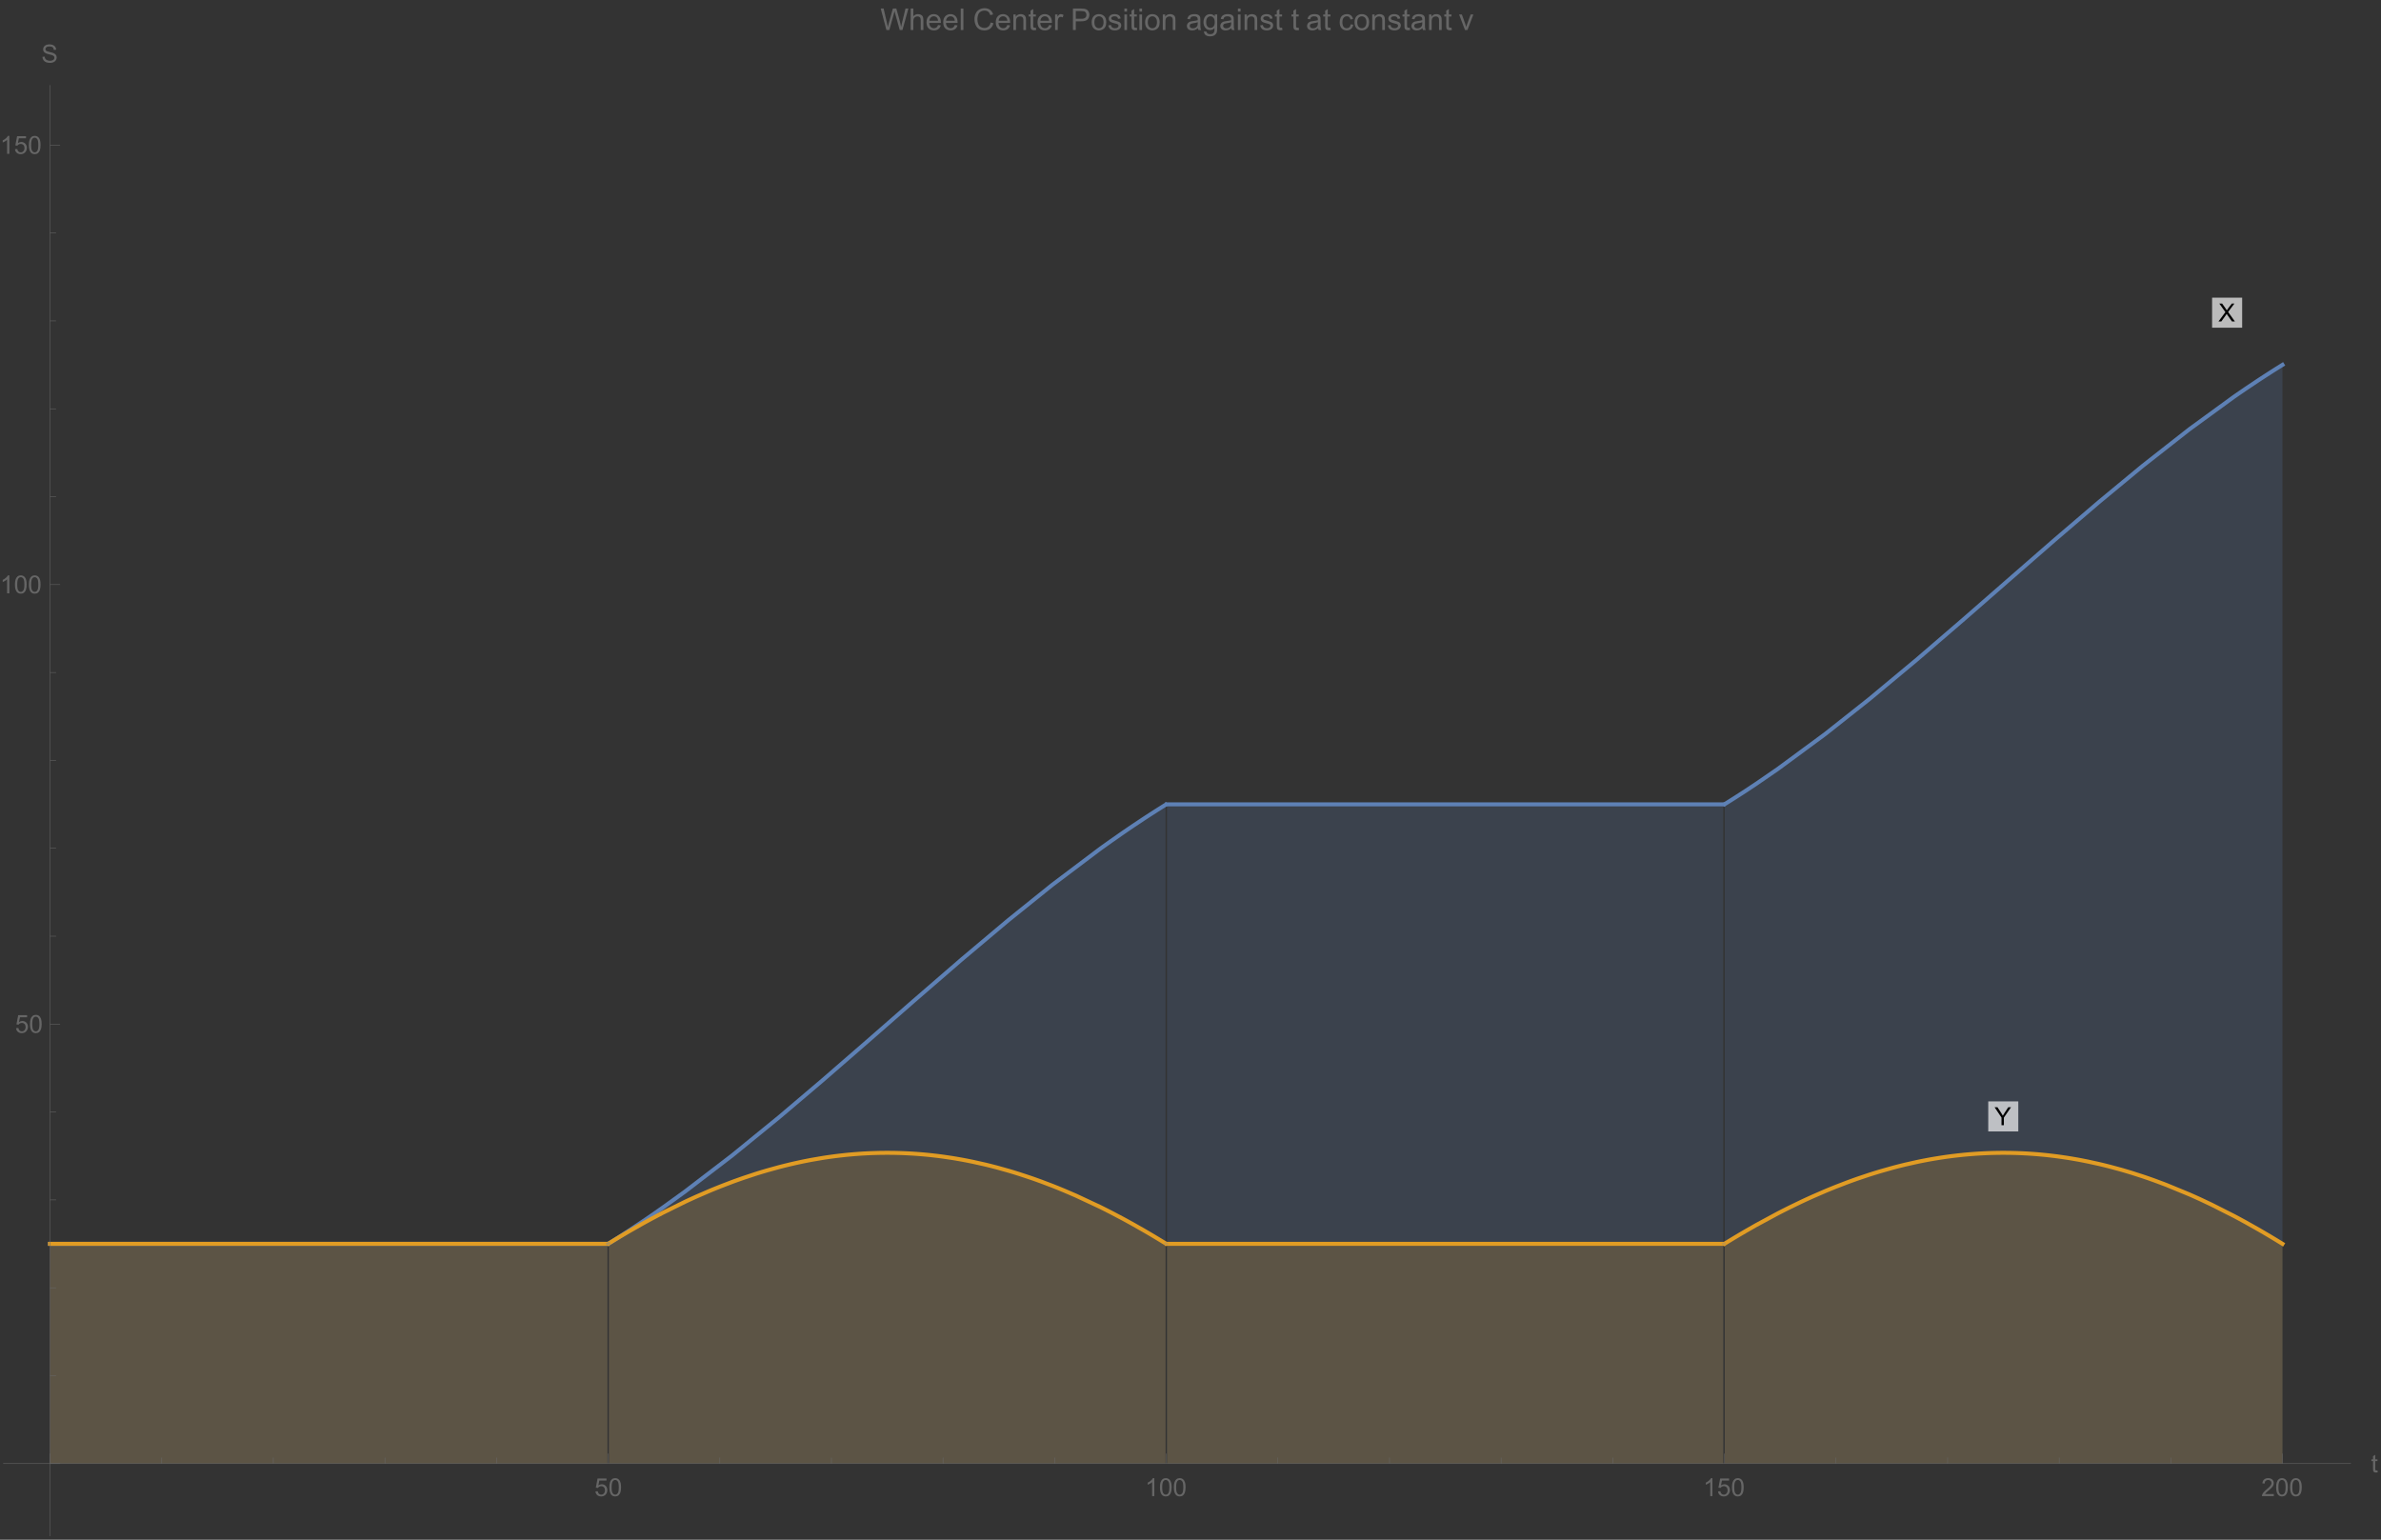 <?xml version="1.0" encoding="UTF-8"?>
<svg xmlns="http://www.w3.org/2000/svg" xmlns:xlink="http://www.w3.org/1999/xlink" width="951pt" height="615pt" viewBox="0 0 951 615" version="1.1">
<rect x="0" y="0" width="951" height="615" fill="#333333" stroke="none"/>
<defs>
<g>
<symbol overflow="visible" id="glyph0-0">
<path style="stroke:none;" d="M 1.25 0 L 1.25 -6.25 L 6.25 -6.25 L 6.25 0 Z M 1.406 -0.156 L 6.094 -0.156 L 6.094 -6.094 L 1.406 -6.094 Z M 1.406 -0.156 "/>
</symbol>
<symbol overflow="visible" id="glyph0-1">
<path style="stroke:none;" d="M 0.043 0 L 2.812 -3.73 L 0.371 -7.156 L 1.5 -7.156 L 2.797 -5.32 C 3.062 -4.938 3.258 -4.645 3.375 -4.445 C 3.531 -4.703 3.719 -4.973 3.941 -5.258 L 5.383 -7.156 L 6.41 -7.156 L 3.898 -3.785 L 6.605 0 L 5.434 0 L 3.633 -2.555 C 3.531 -2.699 3.426 -2.855 3.32 -3.031 C 3.16 -2.766 3.047 -2.59 2.977 -2.496 L 1.18 0 Z M 0.043 0 "/>
</symbol>
<symbol overflow="visible" id="glyph0-2">
<path style="stroke:none;" d="M 2.789 0 L 2.789 -3.031 L 0.031 -7.156 L 1.18 -7.156 L 2.594 -5 C 2.852 -4.594 3.094 -4.191 3.32 -3.789 C 3.531 -4.16 3.793 -4.582 4.102 -5.055 L 5.488 -7.156 L 6.594 -7.156 L 3.734 -3.031 L 3.734 0 Z M 2.789 0 "/>
</symbol>
<symbol overflow="visible" id="glyph0-3">
<path style="stroke:none;" d="M 0.414 -1.875 L 1.336 -1.953 C 1.406 -1.5 1.562 -1.164 1.812 -0.941 C 2.059 -0.711 2.359 -0.598 2.715 -0.602 C 3.137 -0.598 3.496 -0.758 3.789 -1.078 C 4.078 -1.398 4.223 -1.82 4.227 -2.348 C 4.223 -2.848 4.082 -3.242 3.805 -3.535 C 3.52 -3.82 3.152 -3.965 2.699 -3.969 C 2.414 -3.965 2.16 -3.902 1.934 -3.777 C 1.707 -3.648 1.527 -3.48 1.398 -3.277 L 0.57 -3.383 L 1.266 -7.062 L 4.824 -7.062 L 4.824 -6.219 L 1.969 -6.219 L 1.582 -4.297 C 2.012 -4.594 2.461 -4.746 2.934 -4.746 C 3.555 -4.746 4.082 -4.527 4.516 -4.094 C 4.941 -3.66 5.156 -3.105 5.16 -2.426 C 5.156 -1.777 4.969 -1.215 4.594 -0.746 C 4.133 -0.168 3.504 0.117 2.715 0.121 C 2.059 0.117 1.527 -0.062 1.121 -0.426 C 0.707 -0.789 0.473 -1.273 0.414 -1.875 Z M 0.414 -1.875 "/>
</symbol>
<symbol overflow="visible" id="glyph0-4">
<path style="stroke:none;" d="M 0.414 -3.531 C 0.41 -4.375 0.496 -5.055 0.676 -5.574 C 0.848 -6.086 1.109 -6.484 1.453 -6.766 C 1.797 -7.043 2.227 -7.184 2.75 -7.188 C 3.129 -7.184 3.465 -7.105 3.758 -6.953 C 4.047 -6.797 4.289 -6.574 4.477 -6.285 C 4.664 -5.992 4.812 -5.637 4.922 -5.223 C 5.027 -4.801 5.078 -4.238 5.082 -3.531 C 5.078 -2.688 4.992 -2.008 4.824 -1.496 C 4.648 -0.977 4.391 -0.578 4.051 -0.301 C 3.703 -0.02 3.27 0.117 2.75 0.121 C 2.055 0.117 1.516 -0.129 1.125 -0.621 C 0.648 -1.215 0.41 -2.184 0.414 -3.531 Z M 1.32 -3.531 C 1.316 -2.352 1.453 -1.57 1.73 -1.184 C 2.004 -0.793 2.344 -0.598 2.75 -0.602 C 3.148 -0.598 3.488 -0.793 3.766 -1.188 C 4.039 -1.574 4.176 -2.355 4.18 -3.531 C 4.176 -4.707 4.039 -5.488 3.766 -5.879 C 3.488 -6.262 3.145 -6.457 2.738 -6.461 C 2.332 -6.457 2.012 -6.285 1.773 -5.945 C 1.469 -5.508 1.316 -4.703 1.32 -3.531 Z M 1.32 -3.531 "/>
</symbol>
<symbol overflow="visible" id="glyph0-5">
<path style="stroke:none;" d="M 3.727 0 L 2.848 0 L 2.848 -5.602 C 2.637 -5.398 2.359 -5.195 2.016 -4.992 C 1.672 -4.789 1.363 -4.637 1.09 -4.539 L 1.09 -5.391 C 1.582 -5.621 2.012 -5.898 2.379 -6.23 C 2.746 -6.555 3.004 -6.875 3.16 -7.188 L 3.727 -7.188 Z M 3.727 0 "/>
</symbol>
<symbol overflow="visible" id="glyph0-6">
<path style="stroke:none;" d="M 5.035 -0.844 L 5.035 0 L 0.305 0 C 0.297 -0.211 0.328 -0.414 0.406 -0.609 C 0.523 -0.93 0.719 -1.246 0.984 -1.562 C 1.25 -1.871 1.633 -2.234 2.133 -2.648 C 2.91 -3.281 3.434 -3.785 3.711 -4.16 C 3.98 -4.535 4.117 -4.887 4.121 -5.219 C 4.117 -5.566 3.992 -5.859 3.746 -6.102 C 3.496 -6.336 3.172 -6.457 2.773 -6.461 C 2.348 -6.457 2.012 -6.328 1.758 -6.078 C 1.5 -5.82 1.371 -5.469 1.371 -5.023 L 0.469 -5.117 C 0.531 -5.789 0.762 -6.305 1.168 -6.656 C 1.566 -7.008 2.109 -7.184 2.793 -7.188 C 3.477 -7.184 4.02 -6.992 4.422 -6.617 C 4.82 -6.234 5.02 -5.762 5.023 -5.199 C 5.02 -4.91 4.961 -4.629 4.848 -4.355 C 4.727 -4.074 4.535 -3.785 4.266 -3.48 C 3.992 -3.176 3.539 -2.754 2.91 -2.223 C 2.379 -1.777 2.039 -1.477 1.895 -1.32 C 1.742 -1.16 1.621 -1.004 1.523 -0.844 Z M 5.035 -0.844 "/>
</symbol>
<symbol overflow="visible" id="glyph0-7">
<path style="stroke:none;" d="M 2.578 -0.785 L 2.703 -0.008 C 2.453 0.047 2.234 0.07 2.039 0.07 C 1.719 0.07 1.469 0.02 1.297 -0.082 C 1.117 -0.184 0.996 -0.316 0.926 -0.48 C 0.855 -0.645 0.82 -0.988 0.82 -1.52 L 0.82 -4.5 L 0.176 -4.5 L 0.176 -5.188 L 0.82 -5.188 L 0.82 -6.469 L 1.695 -6.996 L 1.695 -5.188 L 2.578 -5.188 L 2.578 -4.5 L 1.695 -4.5 L 1.695 -1.469 C 1.691 -1.215 1.707 -1.055 1.742 -0.984 C 1.77 -0.914 1.82 -0.855 1.891 -0.812 C 1.957 -0.77 2.059 -0.75 2.191 -0.75 C 2.289 -0.75 2.418 -0.762 2.578 -0.785 Z M 2.578 -0.785 "/>
</symbol>
<symbol overflow="visible" id="glyph0-8">
<path style="stroke:none;" d="M 0.449 -2.301 L 1.344 -2.379 C 1.383 -2.02 1.48 -1.723 1.637 -1.496 C 1.789 -1.262 2.031 -1.078 2.359 -0.938 C 2.684 -0.797 3.051 -0.727 3.457 -0.727 C 3.816 -0.727 4.133 -0.777 4.414 -0.887 C 4.688 -0.992 4.895 -1.141 5.031 -1.328 C 5.164 -1.512 5.23 -1.719 5.234 -1.945 C 5.23 -2.168 5.168 -2.363 5.039 -2.531 C 4.906 -2.695 4.691 -2.836 4.395 -2.953 C 4.199 -3.027 3.773 -3.141 3.117 -3.301 C 2.461 -3.457 2 -3.609 1.738 -3.75 C 1.395 -3.93 1.141 -4.148 0.973 -4.414 C 0.805 -4.676 0.719 -4.977 0.723 -5.309 C 0.719 -5.668 0.82 -6.004 1.027 -6.32 C 1.23 -6.633 1.531 -6.871 1.926 -7.035 C 2.32 -7.195 2.758 -7.277 3.242 -7.281 C 3.77 -7.277 4.238 -7.191 4.645 -7.023 C 5.047 -6.848 5.359 -6.598 5.578 -6.27 C 5.797 -5.938 5.914 -5.559 5.934 -5.141 L 5.023 -5.074 C 4.973 -5.523 4.809 -5.863 4.527 -6.098 C 4.242 -6.328 3.828 -6.445 3.281 -6.445 C 2.707 -6.445 2.289 -6.34 2.027 -6.129 C 1.766 -5.918 1.633 -5.664 1.637 -5.371 C 1.633 -5.109 1.727 -4.898 1.914 -4.734 C 2.094 -4.57 2.57 -4.398 3.34 -4.227 C 4.109 -4.047 4.637 -3.895 4.926 -3.77 C 5.34 -3.574 5.648 -3.332 5.848 -3.039 C 6.047 -2.742 6.145 -2.402 6.148 -2.023 C 6.145 -1.637 6.035 -1.277 5.82 -0.941 C 5.598 -0.602 5.285 -0.34 4.879 -0.156 C 4.469 0.027 4.008 0.117 3.5 0.121 C 2.852 0.117 2.309 0.027 1.871 -0.16 C 1.43 -0.348 1.086 -0.633 0.84 -1.012 C 0.59 -1.391 0.461 -1.82 0.449 -2.301 Z M 0.449 -2.301 "/>
</symbol>
<symbol overflow="visible" id="glyph1-0">
<path style="stroke:none;" d="M 1.5 0 L 1.5 -7.5 L 7.5 -7.5 L 7.5 0 Z M 1.688 -0.188 L 7.312 -0.188 L 7.312 -7.312 L 1.688 -7.312 Z M 1.688 -0.188 "/>
</symbol>
<symbol overflow="visible" id="glyph1-1">
<path style="stroke:none;" d="M 2.426 0 L 0.148 -8.59 L 1.312 -8.59 L 2.617 -2.961 C 2.754 -2.367 2.875 -1.781 2.984 -1.203 C 3.199 -2.117 3.328 -2.648 3.367 -2.789 L 5.004 -8.59 L 6.375 -8.59 L 7.605 -4.242 C 7.914 -3.164 8.137 -2.148 8.273 -1.203 C 8.383 -1.742 8.523 -2.367 8.703 -3.07 L 10.047 -8.59 L 11.191 -8.59 L 8.836 0 L 7.742 0 L 5.93 -6.547 C 5.777 -7.09 5.688 -7.426 5.66 -7.555 C 5.566 -7.156 5.48 -6.82 5.406 -6.547 L 3.586 0 Z M 2.426 0 "/>
</symbol>
<symbol overflow="visible" id="glyph1-2">
<path style="stroke:none;" d="M 0.789 0 L 0.789 -8.59 L 1.844 -8.59 L 1.844 -5.508 C 2.336 -6.078 2.957 -6.363 3.711 -6.363 C 4.164 -6.363 4.566 -6.27 4.91 -6.09 C 5.25 -5.906 5.492 -5.656 5.641 -5.34 C 5.785 -5.016 5.859 -4.551 5.859 -3.945 L 5.859 0 L 4.805 0 L 4.805 -3.945 C 4.805 -4.469 4.688 -4.852 4.461 -5.094 C 4.227 -5.328 3.906 -5.449 3.492 -5.453 C 3.18 -5.449 2.883 -5.367 2.609 -5.211 C 2.328 -5.047 2.133 -4.828 2.02 -4.551 C 1.898 -4.273 1.84 -3.891 1.844 -3.406 L 1.844 0 Z M 0.789 0 "/>
</symbol>
<symbol overflow="visible" id="glyph1-3">
<path style="stroke:none;" d="M 5.051 -2.004 L 6.141 -1.867 C 5.969 -1.23 5.648 -0.738 5.184 -0.387 C 4.719 -0.035 4.125 0.141 3.406 0.141 C 2.492 0.141 1.77 -0.137 1.238 -0.699 C 0.699 -1.254 0.434 -2.043 0.438 -3.059 C 0.434 -4.105 0.703 -4.918 1.246 -5.496 C 1.781 -6.074 2.48 -6.363 3.344 -6.363 C 4.176 -6.363 4.855 -6.078 5.383 -5.512 C 5.91 -4.945 6.176 -4.148 6.176 -3.125 C 6.176 -3.059 6.172 -2.965 6.172 -2.844 L 1.531 -2.844 C 1.562 -2.156 1.758 -1.633 2.109 -1.27 C 2.457 -0.906 2.891 -0.727 3.41 -0.727 C 3.797 -0.727 4.125 -0.828 4.402 -1.031 C 4.672 -1.234 4.891 -1.559 5.051 -2.004 Z M 1.586 -3.711 L 5.062 -3.711 C 5.016 -4.227 4.883 -4.621 4.664 -4.887 C 4.328 -5.293 3.891 -5.496 3.359 -5.496 C 2.871 -5.496 2.465 -5.332 2.137 -5.008 C 1.805 -4.684 1.621 -4.25 1.586 -3.711 Z M 1.586 -3.711 "/>
</symbol>
<symbol overflow="visible" id="glyph1-4">
<path style="stroke:none;" d="M 0.766 0 L 0.766 -8.59 L 1.82 -8.59 L 1.82 0 Z M 0.766 0 "/>
</symbol>
<symbol overflow="visible" id="glyph1-5">
<path style="stroke:none;" d="M 7.055 -3.012 L 8.191 -2.727 C 7.953 -1.789 7.523 -1.078 6.906 -0.586 C 6.285 -0.098 5.527 0.145 4.633 0.148 C 3.707 0.145 2.953 -0.039 2.375 -0.418 C 1.793 -0.793 1.352 -1.34 1.051 -2.055 C 0.746 -2.77 0.598 -3.539 0.598 -4.359 C 0.598 -5.254 0.766 -6.031 1.109 -6.699 C 1.449 -7.363 1.938 -7.871 2.57 -8.215 C 3.199 -8.559 3.895 -8.73 4.652 -8.734 C 5.512 -8.73 6.234 -8.512 6.82 -8.078 C 7.406 -7.637 7.812 -7.023 8.047 -6.234 L 6.926 -5.969 C 6.723 -6.59 6.434 -7.047 6.059 -7.336 C 5.68 -7.621 5.203 -7.762 4.629 -7.766 C 3.969 -7.762 3.414 -7.605 2.973 -7.289 C 2.527 -6.969 2.219 -6.543 2.039 -6.012 C 1.859 -5.48 1.77 -4.93 1.77 -4.367 C 1.77 -3.633 1.875 -2.996 2.086 -2.449 C 2.297 -1.902 2.629 -1.496 3.082 -1.23 C 3.531 -0.961 4.016 -0.824 4.539 -0.828 C 5.176 -0.824 5.715 -1.008 6.156 -1.379 C 6.598 -1.742 6.898 -2.289 7.055 -3.012 Z M 7.055 -3.012 "/>
</symbol>
<symbol overflow="visible" id="glyph1-6">
<path style="stroke:none;" d="M 0.789 0 L 0.789 -6.223 L 1.742 -6.223 L 1.742 -5.336 C 2.195 -6.02 2.855 -6.363 3.719 -6.363 C 4.09 -6.363 4.434 -6.293 4.754 -6.16 C 5.066 -6.023 5.305 -5.848 5.461 -5.633 C 5.617 -5.41 5.727 -5.152 5.789 -4.852 C 5.828 -4.656 5.848 -4.312 5.848 -3.828 L 5.848 0 L 4.793 0 L 4.793 -3.785 C 4.793 -4.215 4.75 -4.535 4.668 -4.75 C 4.586 -4.961 4.441 -5.129 4.234 -5.258 C 4.023 -5.383 3.777 -5.449 3.5 -5.449 C 3.047 -5.449 2.66 -5.305 2.332 -5.02 C 2.004 -4.734 1.84 -4.195 1.844 -3.398 L 1.844 0 Z M 0.789 0 "/>
</symbol>
<symbol overflow="visible" id="glyph1-7">
<path style="stroke:none;" d="M 3.094 -0.945 L 3.246 -0.012 C 2.949 0.051 2.684 0.082 2.449 0.082 C 2.066 0.082 1.77 0.023 1.559 -0.098 C 1.348 -0.219 1.199 -0.379 1.113 -0.578 C 1.027 -0.773 0.984 -1.188 0.984 -1.82 L 0.984 -5.402 L 0.211 -5.402 L 0.211 -6.223 L 0.984 -6.223 L 0.984 -7.766 L 2.031 -8.398 L 2.031 -6.223 L 3.094 -6.223 L 3.094 -5.402 L 2.031 -5.402 L 2.031 -1.766 C 2.027 -1.461 2.047 -1.27 2.086 -1.184 C 2.125 -1.098 2.184 -1.027 2.27 -0.977 C 2.352 -0.926 2.473 -0.902 2.633 -0.902 C 2.742 -0.902 2.898 -0.914 3.094 -0.945 Z M 3.094 -0.945 "/>
</symbol>
<symbol overflow="visible" id="glyph1-8">
<path style="stroke:none;" d="M 0.781 0 L 0.781 -6.223 L 1.727 -6.223 L 1.727 -5.281 C 1.969 -5.719 2.191 -6.012 2.398 -6.152 C 2.602 -6.293 2.828 -6.363 3.078 -6.363 C 3.43 -6.363 3.793 -6.25 4.16 -6.023 L 3.797 -5.047 C 3.539 -5.195 3.281 -5.273 3.023 -5.273 C 2.793 -5.273 2.586 -5.203 2.402 -5.066 C 2.215 -4.926 2.082 -4.734 2.008 -4.488 C 1.891 -4.113 1.832 -3.703 1.836 -3.258 L 1.836 0 Z M 0.781 0 "/>
</symbol>
<symbol overflow="visible" id="glyph1-9">
<path style="stroke:none;" d="M 0.926 0 L 0.926 -8.59 L 4.164 -8.59 C 4.734 -8.59 5.172 -8.562 5.473 -8.508 C 5.895 -8.438 6.246 -8.301 6.531 -8.105 C 6.816 -7.906 7.047 -7.633 7.223 -7.277 C 7.395 -6.918 7.48 -6.527 7.484 -6.105 C 7.48 -5.371 7.25 -4.75 6.785 -4.25 C 6.316 -3.742 5.477 -3.492 4.266 -3.492 L 2.062 -3.492 L 2.062 0 Z M 2.062 -4.508 L 4.281 -4.508 C 5.012 -4.504 5.535 -4.641 5.848 -4.918 C 6.156 -5.188 6.309 -5.574 6.312 -6.07 C 6.309 -6.43 6.219 -6.734 6.039 -6.992 C 5.855 -7.242 5.617 -7.414 5.32 -7.5 C 5.125 -7.551 4.77 -7.574 4.258 -7.578 L 2.062 -7.578 Z M 2.062 -4.508 "/>
</symbol>
<symbol overflow="visible" id="glyph1-10">
<path style="stroke:none;" d="M 0.398 -3.109 C 0.398 -4.262 0.719 -5.117 1.359 -5.672 C 1.895 -6.133 2.547 -6.363 3.316 -6.363 C 4.172 -6.363 4.871 -6.082 5.414 -5.52 C 5.953 -4.957 6.223 -4.184 6.227 -3.199 C 6.223 -2.398 6.102 -1.766 5.867 -1.309 C 5.625 -0.848 5.277 -0.492 4.82 -0.238 C 4.359 0.016 3.859 0.141 3.316 0.141 C 2.441 0.141 1.734 -0.137 1.203 -0.695 C 0.664 -1.254 0.398 -2.059 0.398 -3.109 Z M 1.484 -3.109 C 1.48 -2.309 1.656 -1.711 2.004 -1.32 C 2.348 -0.922 2.785 -0.727 3.316 -0.727 C 3.84 -0.727 4.273 -0.926 4.621 -1.324 C 4.969 -1.723 5.145 -2.328 5.145 -3.148 C 5.145 -3.914 4.969 -4.496 4.617 -4.895 C 4.266 -5.289 3.832 -5.488 3.316 -5.492 C 2.785 -5.488 2.348 -5.293 2.004 -4.898 C 1.656 -4.5 1.48 -3.902 1.484 -3.109 Z M 1.484 -3.109 "/>
</symbol>
<symbol overflow="visible" id="glyph1-11">
<path style="stroke:none;" d="M 0.367 -1.859 L 1.414 -2.023 C 1.469 -1.602 1.633 -1.281 1.902 -1.059 C 2.168 -0.836 2.543 -0.727 3.023 -0.727 C 3.508 -0.727 3.867 -0.824 4.102 -1.023 C 4.336 -1.219 4.453 -1.449 4.453 -1.719 C 4.453 -1.953 4.348 -2.141 4.141 -2.281 C 3.996 -2.371 3.637 -2.492 3.062 -2.637 C 2.289 -2.832 1.754 -3 1.457 -3.145 C 1.156 -3.285 0.93 -3.48 0.777 -3.734 C 0.621 -3.984 0.543 -4.266 0.547 -4.57 C 0.543 -4.844 0.605 -5.098 0.734 -5.34 C 0.859 -5.574 1.035 -5.773 1.254 -5.93 C 1.418 -6.047 1.641 -6.148 1.926 -6.234 C 2.207 -6.32 2.512 -6.363 2.836 -6.363 C 3.324 -6.363 3.75 -6.293 4.121 -6.152 C 4.488 -6.012 4.762 -5.82 4.938 -5.578 C 5.113 -5.336 5.234 -5.016 5.305 -4.617 L 4.273 -4.477 C 4.223 -4.797 4.086 -5.047 3.863 -5.227 C 3.637 -5.406 3.32 -5.496 2.914 -5.496 C 2.426 -5.496 2.082 -5.414 1.875 -5.254 C 1.664 -5.094 1.559 -4.906 1.562 -4.695 C 1.559 -4.555 1.602 -4.434 1.695 -4.324 C 1.773 -4.211 1.91 -4.117 2.098 -4.043 C 2.203 -4.004 2.512 -3.914 3.031 -3.773 C 3.773 -3.574 4.293 -3.41 4.59 -3.285 C 4.879 -3.156 5.113 -2.973 5.285 -2.73 C 5.453 -2.488 5.535 -2.188 5.539 -1.828 C 5.535 -1.477 5.434 -1.145 5.23 -0.832 C 5.023 -0.52 4.727 -0.277 4.34 -0.113 C 3.953 0.059 3.516 0.141 3.031 0.141 C 2.219 0.141 1.602 -0.027 1.18 -0.363 C 0.754 -0.699 0.484 -1.195 0.367 -1.859 Z M 0.367 -1.859 "/>
</symbol>
<symbol overflow="visible" id="glyph1-12">
<path style="stroke:none;" d="M 0.797 -7.375 L 0.797 -8.59 L 1.852 -8.59 L 1.852 -7.375 Z M 0.797 0 L 0.797 -6.223 L 1.852 -6.223 L 1.852 0 Z M 0.797 0 "/>
</symbol>
<symbol overflow="visible" id="glyph1-13">
<path style="stroke:none;" d="M 4.852 -0.766 C 4.461 -0.434 4.082 -0.199 3.723 -0.062 C 3.355 0.074 2.969 0.141 2.562 0.141 C 1.875 0.141 1.352 -0.023 0.984 -0.359 C 0.617 -0.688 0.434 -1.117 0.434 -1.641 C 0.434 -1.945 0.5 -2.223 0.641 -2.473 C 0.777 -2.723 0.961 -2.926 1.188 -3.082 C 1.41 -3.234 1.664 -3.348 1.945 -3.43 C 2.152 -3.477 2.465 -3.531 2.883 -3.586 C 3.734 -3.688 4.359 -3.809 4.766 -3.949 C 4.766 -4.09 4.77 -4.18 4.77 -4.227 C 4.77 -4.648 4.668 -4.953 4.469 -5.133 C 4.199 -5.371 3.801 -5.488 3.27 -5.492 C 2.77 -5.488 2.402 -5.402 2.168 -5.23 C 1.934 -5.055 1.758 -4.746 1.648 -4.305 L 0.617 -4.445 C 0.707 -4.887 0.863 -5.242 1.078 -5.516 C 1.289 -5.781 1.598 -5.992 2.008 -6.141 C 2.41 -6.289 2.883 -6.363 3.422 -6.363 C 3.953 -6.363 4.383 -6.301 4.715 -6.176 C 5.047 -6.051 5.293 -5.891 5.449 -5.703 C 5.605 -5.512 5.715 -5.273 5.777 -4.984 C 5.809 -4.805 5.824 -4.48 5.828 -4.016 L 5.828 -2.609 C 5.824 -1.625 5.848 -1.004 5.895 -0.746 C 5.941 -0.484 6.031 -0.238 6.164 0 L 5.062 0 C 4.953 -0.219 4.883 -0.473 4.852 -0.766 Z M 4.766 -3.125 C 4.375 -2.965 3.801 -2.832 3.039 -2.727 C 2.605 -2.66 2.301 -2.59 2.121 -2.516 C 1.941 -2.434 1.801 -2.32 1.703 -2.172 C 1.605 -2.02 1.559 -1.852 1.559 -1.672 C 1.559 -1.387 1.664 -1.152 1.875 -0.969 C 2.086 -0.777 2.398 -0.684 2.812 -0.688 C 3.219 -0.684 3.578 -0.773 3.895 -0.953 C 4.211 -1.129 4.445 -1.371 4.594 -1.68 C 4.707 -1.918 4.762 -2.27 4.766 -2.734 Z M 4.766 -3.125 "/>
</symbol>
<symbol overflow="visible" id="glyph1-14">
<path style="stroke:none;" d="M 0.598 0.516 L 1.625 0.668 C 1.664 0.98 1.785 1.211 1.98 1.359 C 2.242 1.555 2.598 1.652 3.055 1.652 C 3.539 1.652 3.918 1.555 4.184 1.359 C 4.449 1.164 4.629 0.891 4.723 0.539 C 4.777 0.324 4.801 -0.125 4.797 -0.812 C 4.336 -0.27 3.762 0 3.078 0 C 2.219 0 1.559 -0.309 1.09 -0.926 C 0.621 -1.543 0.387 -2.281 0.387 -3.148 C 0.387 -3.738 0.492 -4.285 0.707 -4.789 C 0.922 -5.289 1.234 -5.68 1.645 -5.953 C 2.051 -6.227 2.531 -6.363 3.082 -6.363 C 3.816 -6.363 4.422 -6.066 4.898 -5.473 L 4.898 -6.223 L 5.871 -6.223 L 5.871 -0.844 C 5.871 0.125 5.77 0.809 5.574 1.215 C 5.375 1.613 5.062 1.934 4.637 2.172 C 4.207 2.402 3.684 2.52 3.059 2.523 C 2.316 2.52 1.715 2.352 1.258 2.023 C 0.801 1.688 0.582 1.188 0.598 0.516 Z M 1.469 -3.223 C 1.465 -2.406 1.629 -1.809 1.957 -1.438 C 2.281 -1.059 2.688 -0.871 3.176 -0.875 C 3.66 -0.871 4.066 -1.059 4.395 -1.434 C 4.723 -1.805 4.887 -2.391 4.887 -3.188 C 4.887 -3.945 4.715 -4.52 4.379 -4.91 C 4.039 -5.297 3.633 -5.488 3.156 -5.492 C 2.684 -5.488 2.285 -5.297 1.961 -4.918 C 1.629 -4.535 1.465 -3.973 1.469 -3.223 Z M 1.469 -3.223 "/>
</symbol>
<symbol overflow="visible" id="glyph1-15">
<path style="stroke:none;" d="M 4.852 -2.281 L 5.891 -2.145 C 5.773 -1.426 5.484 -0.863 5.02 -0.465 C 4.551 -0.059 3.977 0.141 3.297 0.141 C 2.445 0.141 1.762 -0.137 1.246 -0.695 C 0.727 -1.25 0.469 -2.047 0.469 -3.086 C 0.469 -3.754 0.578 -4.344 0.801 -4.852 C 1.023 -5.355 1.363 -5.73 1.816 -5.984 C 2.27 -6.234 2.766 -6.363 3.305 -6.363 C 3.98 -6.363 4.531 -6.191 4.965 -5.848 C 5.391 -5.504 5.668 -5.02 5.789 -4.395 L 4.766 -4.234 C 4.664 -4.652 4.492 -4.969 4.246 -5.18 C 3.996 -5.391 3.695 -5.496 3.344 -5.496 C 2.809 -5.496 2.379 -5.305 2.051 -4.922 C 1.719 -4.539 1.551 -3.938 1.555 -3.117 C 1.551 -2.281 1.711 -1.672 2.035 -1.293 C 2.352 -0.914 2.77 -0.727 3.289 -0.727 C 3.695 -0.727 4.043 -0.852 4.324 -1.105 C 4.602 -1.359 4.777 -1.75 4.852 -2.281 Z M 4.852 -2.281 "/>
</symbol>
<symbol overflow="visible" id="glyph1-16">
<path style="stroke:none;" d="M 2.52 0 L 0.152 -6.223 L 1.266 -6.223 L 2.602 -2.496 C 2.746 -2.09 2.879 -1.672 3 -1.242 C 3.094 -1.57 3.223 -1.965 3.391 -2.426 L 4.773 -6.223 L 5.859 -6.223 L 3.504 0 Z M 2.52 0 "/>
</symbol>
</g>
</defs>
<g id="surface4">
<path style=" stroke:none;fill-rule:nonzero;fill:rgb(36.841%,50.677%,70.979%);fill-opacity:0.2;" d="M 20 496.816 L 20 584.586 L 242.629 584.586 L 242.629 496.816 Z M 20 496.816 "/>
<path style=" stroke:none;fill-rule:nonzero;fill:rgb(36.841%,50.677%,70.979%);fill-opacity:0.2;" d="M 466.109 321.27 L 466.109 584.586 L 688.305 584.586 L 688.305 321.27 Z M 466.109 321.27 "/>
<path style=" stroke:none;fill-rule:nonzero;fill:rgb(36.841%,50.677%,70.979%);fill-opacity:0.2;" d="M 688.875 321.188 L 688.875 584.586 L 911.648 584.586 L 911.648 145.727 L 911.344 145.918 L 911.035 146.105 L 910.426 146.488 L 909.812 146.871 L 909.508 147.062 L 909.199 147.254 L 907.977 148.027 L 907.363 148.418 L 906.754 148.809 L 904.305 150.387 L 903.082 151.184 L 902.469 151.586 L 902.16 151.789 L 901.855 151.988 L 896.961 155.266 L 894.512 156.941 L 893.289 157.785 L 892.676 158.211 L 892.371 158.426 L 892.062 158.637 L 874.52 171.418 L 855.715 186.164 L 838.387 200.496 L 820.707 215.617 L 801.773 232.117 L 784.309 247.363 L 765.59 263.469 L 746.52 279.336 L 728.926 293.25 L 710.07 307.137 L 701.379 313.113 L 697.035 315.992 L 694.863 317.402 L 693.234 318.445 L 692.961 318.621 L 692.691 318.793 L 691.582 319.492 L 691.027 319.844 L 690.75 320.016 L 690.473 320.191 L 689.922 320.535 L 689.645 320.707 L 689.367 320.883 Z M 688.875 321.188 "/>
<path style=" stroke:none;fill-rule:nonzero;fill:rgb(36.841%,50.677%,70.979%);fill-opacity:0.2;" d="M 243.195 496.637 L 243.195 584.586 L 465.539 584.586 L 465.539 321.449 L 465.352 321.566 L 465.078 321.734 L 464.539 322.07 L 463.996 322.41 L 463.723 322.578 L 463.453 322.75 L 462.367 323.434 L 461.828 323.777 L 461.555 323.949 L 461.285 324.125 L 459.117 325.516 L 458.031 326.223 L 457.488 326.574 L 457.219 326.754 L 456.945 326.93 L 452.523 329.871 L 450.312 331.371 L 449.203 332.129 L 448.652 332.508 L 448.098 332.891 L 443.676 335.984 L 441.461 337.555 L 440.355 338.348 L 439.805 338.746 L 439.25 339.145 L 420.297 353.43 L 402.812 367.488 L 384.074 383.25 L 364.984 399.766 L 347.371 415.16 L 328.496 431.547 L 311.098 446.309 L 292.438 461.508 L 273.434 476.059 L 264.668 482.383 L 260.285 485.441 L 258.094 486.941 L 256.996 487.688 L 256.449 488.055 L 256.176 488.242 L 255.902 488.426 L 251.203 491.539 L 248.855 493.062 L 247.68 493.816 L 246.801 494.379 L 246.504 494.562 L 245.332 495.305 L 244.742 495.676 L 244.156 496.043 L 243.57 496.406 Z M 243.195 496.637 "/>
<path style=" stroke:none;fill-rule:nonzero;fill:rgb(88.071%,61.104%,14.204%);fill-opacity:0.2;" d="M 20 496.816 L 20 584.586 L 242.629 584.586 L 242.629 496.816 Z M 20 496.816 "/>
<path style=" stroke:none;fill-rule:nonzero;fill:rgb(88.071%,61.104%,14.204%);fill-opacity:0.2;" d="M 466.109 496.816 L 466.109 584.586 L 688.305 584.586 L 688.305 496.816 Z M 466.109 496.816 "/>
<path style=" stroke:none;fill-rule:nonzero;fill:rgb(88.071%,61.104%,14.204%);fill-opacity:0.2;" d="M 688.875 496.73 L 688.875 584.586 L 911.648 584.586 L 911.648 496.816 L 911.344 496.625 L 911.035 496.438 L 910.426 496.062 L 909.812 495.688 L 909.508 495.5 L 909.199 495.312 L 907.977 494.574 L 907.363 494.207 L 906.754 493.84 L 904.305 492.391 L 903.082 491.68 L 902.469 491.324 L 902.16 491.148 L 901.855 490.973 L 896.961 488.215 L 894.512 486.879 L 893.289 486.223 L 892.676 485.898 L 892.371 485.734 L 892.062 485.574 L 883.289 481.137 L 878.902 479.066 L 876.711 478.07 L 875.613 477.582 L 874.52 477.098 L 865.117 473.223 L 860.418 471.469 L 858.066 470.637 L 856.891 470.234 L 856.305 470.035 L 856.008 469.938 L 855.715 469.84 L 851.383 468.445 L 849.215 467.793 L 848.133 467.473 L 847.594 467.316 L 847.32 467.242 L 847.051 467.164 L 842.719 465.988 L 840.551 465.445 L 839.469 465.184 L 838.926 465.055 L 838.656 464.988 L 838.387 464.926 L 833.965 463.957 L 831.754 463.516 L 830.652 463.305 L 830.098 463.203 L 829.824 463.152 L 829.547 463.105 L 827.336 462.723 L 826.23 462.543 L 825.68 462.453 L 825.402 462.41 L 825.125 462.371 L 822.918 462.047 L 821.812 461.895 L 821.258 461.824 L 820.984 461.789 L 820.707 461.754 L 818.34 461.473 L 817.156 461.344 L 816.566 461.285 L 816.27 461.254 L 815.973 461.227 L 814.789 461.113 L 814.199 461.062 L 813.902 461.039 L 813.605 461.012 L 812.422 460.918 L 811.832 460.875 L 811.238 460.836 L 810.055 460.758 L 809.465 460.723 L 808.871 460.691 L 808.281 460.66 L 807.984 460.645 L 807.688 460.633 L 807.098 460.605 L 806.504 460.582 L 805.914 460.559 L 805.617 460.551 L 805.32 460.539 L 804.73 460.523 L 804.434 460.516 L 804.141 460.508 L 803.547 460.492 L 803.25 460.488 L 802.957 460.48 L 802.066 460.469 L 801.773 460.465 L 801.5 460.465 L 801.227 460.461 L 800.68 460.461 L 800.406 460.457 L 799.863 460.457 L 799.59 460.461 L 799.043 460.461 L 798.496 460.469 L 798.227 460.469 L 797.406 460.48 L 797.133 460.488 L 796.859 460.492 L 796.586 460.5 L 796.316 460.504 L 794.676 460.551 L 794.406 460.562 L 794.133 460.57 L 793.039 460.617 L 791.949 460.668 L 791.402 460.695 L 791.129 460.711 L 790.859 460.727 L 790.312 460.758 L 790.039 460.777 L 789.766 460.793 L 789.219 460.828 L 788.949 460.848 L 788.676 460.867 L 787.582 460.949 L 787.039 460.992 L 786.766 461.016 L 786.492 461.035 L 785.398 461.133 L 784.855 461.184 L 784.582 461.207 L 784.309 461.234 L 781.969 461.48 L 780.797 461.617 L 780.215 461.688 L 779.629 461.758 L 777.289 462.07 L 776.117 462.242 L 775.535 462.328 L 775.242 462.371 L 774.949 462.418 L 772.609 462.797 L 771.438 462.996 L 770.852 463.102 L 770.562 463.156 L 770.27 463.207 L 767.93 463.652 L 766.758 463.887 L 766.172 464.008 L 765.879 464.07 L 765.59 464.129 L 760.82 465.203 L 758.438 465.793 L 757.246 466.098 L 756.648 466.254 L 756.352 466.336 L 756.055 466.414 L 751.289 467.758 L 748.902 468.477 L 747.711 468.852 L 747.117 469.039 L 746.816 469.137 L 746.52 469.23 L 742.121 470.707 L 739.922 471.484 L 738.82 471.887 L 738.273 472.09 L 737.996 472.191 L 737.723 472.293 L 733.324 473.984 L 731.125 474.871 L 730.023 475.324 L 729.473 475.555 L 729.199 475.668 L 728.926 475.785 L 724.211 477.828 L 721.855 478.895 L 720.086 479.715 L 719.793 479.852 L 719.496 479.992 L 714.785 482.27 L 712.43 483.449 L 711.25 484.051 L 710.66 484.355 L 710.367 484.508 L 710.07 484.66 L 701.379 489.352 L 697.035 491.836 L 694.863 493.109 L 693.777 493.754 L 693.234 494.078 L 692.961 494.242 L 692.691 494.402 L 690.473 495.746 L 689.922 496.086 L 689.645 496.258 L 689.367 496.426 Z M 688.875 496.73 "/>
<path style=" stroke:none;fill-rule:nonzero;fill:rgb(88.071%,61.104%,14.204%);fill-opacity:0.2;" d="M 243.195 496.641 L 243.195 584.586 L 465.539 584.586 L 465.539 496.641 L 465.352 496.523 L 465.078 496.355 L 464.809 496.188 L 464.539 496.023 L 463.996 495.691 L 463.723 495.523 L 463.453 495.359 L 462.367 494.703 L 461.828 494.379 L 461.555 494.215 L 461.285 494.051 L 459.117 492.766 L 458.031 492.129 L 457.488 491.812 L 457.219 491.656 L 456.945 491.5 L 452.523 488.984 L 450.312 487.762 L 449.203 487.16 L 448.652 486.859 L 448.098 486.562 L 443.676 484.238 L 441.461 483.109 L 440.355 482.555 L 439.805 482.281 L 439.25 482.008 L 429.773 477.574 L 425.035 475.531 L 422.664 474.559 L 421.48 474.082 L 420.59 473.73 L 420.297 473.613 L 415.926 471.953 L 413.738 471.164 L 412.648 470.777 L 411.555 470.402 L 407.184 468.957 L 404.996 468.273 L 403.906 467.945 L 403.359 467.781 L 403.086 467.703 L 402.812 467.621 L 398.129 466.312 L 395.785 465.707 L 394.027 465.273 L 393.441 465.133 L 388.758 464.086 L 386.414 463.609 L 385.242 463.387 L 384.66 463.273 L 384.367 463.223 L 384.074 463.168 L 381.688 462.75 L 380.492 462.555 L 379.898 462.461 L 379.598 462.414 L 379.301 462.371 L 376.914 462.023 L 375.723 461.859 L 375.125 461.785 L 374.828 461.746 L 374.527 461.707 L 372.145 461.43 L 370.949 461.305 L 370.355 461.246 L 370.055 461.215 L 369.758 461.188 L 368.562 461.078 L 367.969 461.027 L 367.668 461.004 L 367.371 460.98 L 366.18 460.887 L 365.582 460.848 L 365.285 460.824 L 364.984 460.805 L 363.883 460.738 L 363.336 460.707 L 363.059 460.691 L 362.785 460.676 L 362.234 460.648 L 361.957 460.637 L 361.684 460.625 L 361.133 460.598 L 360.855 460.59 L 360.582 460.578 L 360.031 460.559 L 359.758 460.547 L 359.48 460.539 L 358.93 460.523 L 358.656 460.516 L 358.379 460.508 L 357.828 460.496 L 357.555 460.488 L 357.277 460.484 L 357.004 460.48 L 356.727 460.477 L 356.18 460.469 L 355.902 460.465 L 355.629 460.465 L 355.352 460.461 L 354.801 460.461 L 354.527 460.457 L 353.977 460.457 L 353.699 460.461 L 353.426 460.461 L 353.148 460.465 L 352.875 460.465 L 352.602 460.469 L 352.324 460.473 L 352.051 460.477 L 351.773 460.48 L 351.5 460.484 L 351.223 460.488 L 350.949 460.496 L 350.672 460.5 L 350.398 460.508 L 350.121 460.516 L 349.848 460.52 L 349.57 460.531 L 349.023 460.547 L 348.746 460.555 L 348.473 460.566 L 347.922 460.586 L 347.645 460.598 L 347.371 460.609 L 346.191 460.664 L 345.602 460.695 L 345.305 460.711 L 345.012 460.727 L 344.422 460.762 L 344.125 460.781 L 343.832 460.801 L 343.242 460.84 L 342.945 460.859 L 342.652 460.883 L 341.473 460.969 L 340.883 461.02 L 340.586 461.043 L 340.293 461.07 L 339.113 461.176 L 338.523 461.23 L 338.23 461.262 L 337.934 461.289 L 335.574 461.547 L 333.805 461.758 L 333.512 461.797 L 333.215 461.836 L 330.855 462.156 L 329.676 462.332 L 329.086 462.422 L 328.793 462.469 L 328.496 462.516 L 324.148 463.262 L 321.973 463.68 L 320.887 463.898 L 320.34 464.008 L 320.07 464.066 L 319.797 464.125 L 317.621 464.598 L 316.535 464.844 L 315.992 464.969 L 315.719 465.035 L 315.445 465.098 L 313.273 465.629 L 312.184 465.902 L 311.641 466.043 L 311.367 466.113 L 311.098 466.184 L 306.434 467.473 L 304.102 468.164 L 302.934 468.523 L 302.352 468.703 L 302.059 468.797 L 301.77 468.887 L 297.105 470.43 L 294.773 471.246 L 293.605 471.664 L 293.023 471.875 L 292.73 471.984 L 292.438 472.09 L 287.688 473.91 L 285.312 474.867 L 284.125 475.355 L 282.938 475.855 L 278.184 477.918 L 275.809 478.996 L 274.621 479.547 L 274.027 479.824 L 273.434 480.105 L 264.668 484.441 L 260.285 486.754 L 258.094 487.945 L 256.996 488.551 L 255.902 489.16 L 251.203 491.84 L 248.855 493.219 L 247.68 493.914 L 247.094 494.266 L 246.801 494.445 L 246.504 494.621 L 245.332 495.332 L 244.742 495.688 L 244.156 496.047 L 243.57 496.41 Z M 243.195 496.641 "/>
<path style="fill:none;stroke-width:1.6;stroke-linecap:square;stroke-linejoin:miter;stroke:rgb(36.841%,50.677%,70.979%);stroke-opacity:1;stroke-miterlimit:3.25;" d="M 86 501.816 L 308.629 501.816 " transform="matrix(1,0,0,1,-66,-5)"/>
<path style="fill:none;stroke-width:1.6;stroke-linecap:square;stroke-linejoin:miter;stroke:rgb(36.841%,50.677%,70.979%);stroke-opacity:1;stroke-miterlimit:3.25;" d="M 309.195 501.637 L 309.57 501.406 L 310.156 501.043 L 310.742 500.676 L 311.332 500.305 L 312.504 499.562 L 312.801 499.379 L 313.68 498.816 L 314.855 498.062 L 317.203 496.539 L 321.902 493.426 L 322.176 493.242 L 322.449 493.055 L 322.996 492.688 L 324.094 491.941 L 326.285 490.441 L 330.668 487.383 L 339.434 481.059 L 358.438 466.508 L 377.098 451.309 L 394.496 436.547 L 413.371 420.16 L 430.984 404.766 L 450.074 388.25 L 468.812 372.488 L 486.297 358.43 L 505.25 344.145 L 505.805 343.746 L 506.355 343.348 L 507.461 342.555 L 509.676 340.984 L 514.098 337.891 L 514.652 337.508 L 515.203 337.129 L 516.312 336.371 L 518.523 334.871 L 522.945 331.93 L 523.219 331.754 L 523.488 331.574 L 524.031 331.223 L 525.117 330.516 L 527.285 329.125 L 527.555 328.949 L 527.828 328.777 L 528.367 328.434 L 529.453 327.75 L 529.723 327.578 L 529.996 327.41 L 530.539 327.07 L 531.078 326.734 L 531.352 326.566 L 531.539 326.449 " transform="matrix(1,0,0,1,-66,-5)"/>
<path style="fill:none;stroke-width:1.6;stroke-linecap:square;stroke-linejoin:miter;stroke:rgb(36.841%,50.677%,70.979%);stroke-opacity:1;stroke-miterlimit:3.25;" d="M 532.109 326.27 L 754.305 326.27 " transform="matrix(1,0,0,1,-66,-5)"/>
<path style="fill:none;stroke-width:1.6;stroke-linecap:square;stroke-linejoin:miter;stroke:rgb(36.841%,50.677%,70.979%);stroke-opacity:1;stroke-miterlimit:3.25;" d="M 754.875 326.188 L 755.367 325.883 L 755.645 325.707 L 755.922 325.535 L 756.473 325.191 L 756.75 325.016 L 757.027 324.844 L 757.582 324.492 L 758.691 323.793 L 758.961 323.621 L 759.234 323.445 L 760.863 322.402 L 763.035 320.992 L 767.379 318.113 L 776.07 312.137 L 794.926 298.25 L 812.52 284.336 L 831.59 268.469 L 850.309 252.363 L 867.773 237.117 L 886.707 220.617 L 904.387 205.496 L 921.715 191.164 L 940.52 176.418 L 958.062 163.637 L 958.371 163.426 L 958.676 163.211 L 959.289 162.785 L 960.512 161.941 L 962.961 160.266 L 967.855 156.988 L 968.16 156.789 L 968.469 156.586 L 969.082 156.184 L 970.305 155.387 L 972.754 153.809 L 973.363 153.418 L 973.977 153.027 L 975.199 152.254 L 975.508 152.062 L 975.812 151.871 L 976.426 151.488 L 977.035 151.105 L 977.344 150.918 L 977.648 150.727 " transform="matrix(1,0,0,1,-66,-5)"/>
<path style="fill:none;stroke-width:1.6;stroke-linecap:square;stroke-linejoin:miter;stroke:rgb(88.071%,61.104%,14.204%);stroke-opacity:1;stroke-miterlimit:3.25;" d="M 86 501.816 L 308.629 501.816 " transform="matrix(1,0,0,1,-66,-5)"/>
<path style="fill:none;stroke-width:1.6;stroke-linecap:square;stroke-linejoin:miter;stroke:rgb(88.071%,61.104%,14.204%);stroke-opacity:1;stroke-miterlimit:3.25;" d="M 309.195 501.641 L 309.57 501.41 L 310.156 501.047 L 310.742 500.688 L 311.332 500.332 L 312.504 499.621 L 312.801 499.445 L 313.094 499.266 L 313.68 498.914 L 314.855 498.219 L 317.203 496.84 L 321.902 494.16 L 322.996 493.551 L 324.094 492.945 L 326.285 491.754 L 330.668 489.441 L 339.434 485.105 L 340.027 484.824 L 340.621 484.547 L 341.809 483.996 L 344.184 482.918 L 348.938 480.855 L 350.125 480.355 L 351.312 479.867 L 353.688 478.91 L 358.438 477.09 L 358.73 476.984 L 359.023 476.875 L 359.605 476.664 L 360.773 476.246 L 363.105 475.43 L 367.77 473.887 L 368.059 473.797 L 368.352 473.703 L 368.934 473.523 L 370.102 473.164 L 372.434 472.473 L 377.098 471.184 L 377.367 471.113 L 377.641 471.043 L 378.184 470.902 L 379.273 470.629 L 381.445 470.098 L 381.719 470.035 L 381.992 469.969 L 382.535 469.844 L 383.621 469.598 L 385.797 469.125 L 386.07 469.066 L 386.34 469.008 L 386.887 468.898 L 387.973 468.68 L 390.148 468.262 L 394.496 467.516 L 394.793 467.469 L 395.086 467.422 L 395.676 467.332 L 396.855 467.156 L 399.215 466.836 L 399.512 466.797 L 399.805 466.758 L 401.574 466.547 L 403.934 466.289 L 404.23 466.262 L 404.523 466.23 L 405.113 466.176 L 406.293 466.07 L 406.586 466.043 L 406.883 466.02 L 407.473 465.969 L 408.652 465.883 L 408.945 465.859 L 409.242 465.84 L 409.832 465.801 L 410.125 465.781 L 410.422 465.762 L 411.012 465.727 L 411.305 465.711 L 411.602 465.695 L 412.191 465.664 L 413.371 465.609 L 413.645 465.598 L 413.922 465.586 L 414.473 465.566 L 414.746 465.555 L 415.023 465.547 L 415.57 465.531 L 415.848 465.52 L 416.121 465.516 L 416.398 465.508 L 416.672 465.5 L 416.949 465.496 L 417.223 465.488 L 417.5 465.484 L 417.773 465.48 L 418.051 465.477 L 418.324 465.473 L 418.602 465.469 L 418.875 465.465 L 419.148 465.465 L 419.426 465.461 L 419.699 465.461 L 419.977 465.457 L 420.527 465.457 L 420.801 465.461 L 421.352 465.461 L 421.629 465.465 L 421.902 465.465 L 422.18 465.469 L 422.727 465.477 L 423.004 465.48 L 423.277 465.484 L 423.555 465.488 L 423.828 465.496 L 424.379 465.508 L 424.656 465.516 L 424.93 465.523 L 425.48 465.539 L 425.758 465.547 L 426.031 465.559 L 426.582 465.578 L 426.855 465.59 L 427.133 465.598 L 427.684 465.625 L 427.957 465.637 L 428.234 465.648 L 428.785 465.676 L 429.059 465.691 L 429.336 465.707 L 429.883 465.738 L 430.984 465.805 L 431.285 465.824 L 431.582 465.848 L 432.18 465.887 L 433.371 465.98 L 433.668 466.004 L 433.969 466.027 L 434.562 466.078 L 435.758 466.188 L 436.055 466.215 L 436.355 466.246 L 436.949 466.305 L 438.145 466.43 L 440.527 466.707 L 440.828 466.746 L 441.125 466.785 L 441.723 466.859 L 442.914 467.023 L 445.301 467.371 L 445.598 467.414 L 445.898 467.461 L 446.492 467.555 L 447.688 467.75 L 450.074 468.168 L 450.367 468.223 L 450.66 468.273 L 451.242 468.387 L 452.414 468.609 L 454.758 469.086 L 459.441 470.133 L 460.027 470.273 L 461.785 470.707 L 464.129 471.312 L 468.812 472.621 L 469.086 472.703 L 469.359 472.781 L 469.906 472.945 L 470.996 473.273 L 473.184 473.957 L 477.555 475.402 L 478.648 475.777 L 479.738 476.164 L 481.926 476.953 L 486.297 478.613 L 486.59 478.73 L 487.48 479.082 L 488.664 479.559 L 491.035 480.531 L 495.773 482.574 L 505.25 487.008 L 505.805 487.281 L 506.355 487.555 L 507.461 488.109 L 509.676 489.238 L 514.098 491.562 L 514.652 491.859 L 515.203 492.16 L 516.312 492.762 L 518.523 493.984 L 522.945 496.5 L 523.219 496.656 L 523.488 496.812 L 524.031 497.129 L 525.117 497.766 L 527.285 499.051 L 527.555 499.215 L 527.828 499.379 L 528.367 499.703 L 529.453 500.359 L 529.723 500.523 L 529.996 500.691 L 530.539 501.023 L 530.809 501.188 L 531.078 501.355 L 531.352 501.523 L 531.539 501.641 " transform="matrix(1,0,0,1,-66,-5)"/>
<path style="fill:none;stroke-width:1.6;stroke-linecap:square;stroke-linejoin:miter;stroke:rgb(88.071%,61.104%,14.204%);stroke-opacity:1;stroke-miterlimit:3.25;" d="M 532.109 501.816 L 754.305 501.816 " transform="matrix(1,0,0,1,-66,-5)"/>
<path style="fill:none;stroke-width:1.6;stroke-linecap:square;stroke-linejoin:miter;stroke:rgb(88.071%,61.104%,14.204%);stroke-opacity:1;stroke-miterlimit:3.25;" d="M 754.875 501.73 L 755.367 501.426 L 755.645 501.258 L 755.922 501.086 L 756.473 500.746 L 758.691 499.402 L 758.961 499.242 L 759.234 499.078 L 759.777 498.754 L 760.863 498.109 L 763.035 496.836 L 767.379 494.352 L 776.07 489.66 L 776.367 489.508 L 776.66 489.355 L 777.25 489.051 L 778.43 488.449 L 780.785 487.27 L 785.496 484.992 L 785.793 484.852 L 786.086 484.715 L 787.855 483.895 L 790.211 482.828 L 794.926 480.785 L 795.199 480.668 L 795.473 480.555 L 796.023 480.324 L 797.125 479.871 L 799.324 478.984 L 803.723 477.293 L 803.996 477.191 L 804.273 477.09 L 804.82 476.887 L 805.922 476.484 L 808.121 475.707 L 812.52 474.23 L 812.816 474.137 L 813.117 474.039 L 813.711 473.852 L 814.902 473.477 L 817.289 472.758 L 822.055 471.414 L 822.352 471.336 L 822.648 471.254 L 823.246 471.098 L 824.438 470.793 L 826.82 470.203 L 831.59 469.129 L 831.879 469.07 L 832.172 469.008 L 832.758 468.887 L 833.93 468.652 L 836.27 468.207 L 836.562 468.156 L 836.852 468.102 L 837.438 467.996 L 838.609 467.797 L 840.949 467.418 L 841.242 467.371 L 841.535 467.328 L 842.117 467.242 L 843.289 467.07 L 845.629 466.758 L 846.215 466.688 L 846.797 466.617 L 847.969 466.48 L 850.309 466.234 L 850.582 466.207 L 850.855 466.184 L 851.398 466.133 L 852.492 466.035 L 852.766 466.016 L 853.039 465.992 L 853.582 465.949 L 854.676 465.867 L 854.949 465.848 L 855.219 465.828 L 855.766 465.793 L 856.039 465.777 L 856.312 465.758 L 856.859 465.727 L 857.129 465.711 L 857.402 465.695 L 857.949 465.668 L 859.039 465.617 L 860.133 465.57 L 860.406 465.562 L 860.676 465.551 L 862.316 465.504 L 862.586 465.5 L 862.859 465.492 L 863.133 465.488 L 863.406 465.48 L 864.227 465.469 L 864.496 465.469 L 865.043 465.461 L 865.59 465.461 L 865.863 465.457 L 866.406 465.457 L 866.68 465.461 L 867.227 465.461 L 867.5 465.465 L 867.773 465.465 L 868.066 465.469 L 868.957 465.48 L 869.25 465.488 L 869.547 465.492 L 870.141 465.508 L 870.434 465.516 L 870.73 465.523 L 871.32 465.539 L 871.617 465.551 L 871.914 465.559 L 872.504 465.582 L 873.098 465.605 L 873.688 465.633 L 873.984 465.645 L 874.281 465.66 L 874.871 465.691 L 875.465 465.723 L 876.055 465.758 L 877.238 465.836 L 877.832 465.875 L 878.422 465.918 L 879.605 466.012 L 879.902 466.039 L 880.199 466.062 L 880.789 466.113 L 881.973 466.227 L 882.27 466.254 L 882.566 466.285 L 883.156 466.344 L 884.34 466.473 L 886.707 466.754 L 886.984 466.789 L 887.258 466.824 L 887.812 466.895 L 888.918 467.047 L 891.125 467.371 L 891.402 467.41 L 891.68 467.453 L 892.23 467.543 L 893.336 467.723 L 895.547 468.105 L 895.824 468.152 L 896.098 468.203 L 896.652 468.305 L 897.754 468.516 L 899.965 468.957 L 904.387 469.926 L 904.656 469.988 L 904.926 470.055 L 905.469 470.184 L 906.551 470.445 L 908.719 470.988 L 913.051 472.164 L 913.32 472.242 L 913.594 472.316 L 914.133 472.473 L 915.215 472.793 L 917.383 473.445 L 921.715 474.84 L 922.008 474.938 L 922.305 475.035 L 922.891 475.234 L 924.066 475.637 L 926.418 476.469 L 931.117 478.223 L 940.52 482.098 L 941.613 482.582 L 942.711 483.07 L 944.902 484.066 L 949.289 486.137 L 958.062 490.574 L 958.371 490.734 L 958.676 490.898 L 959.289 491.223 L 960.512 491.879 L 962.961 493.215 L 967.855 495.973 L 968.16 496.148 L 968.469 496.324 L 969.082 496.68 L 970.305 497.391 L 972.754 498.84 L 973.363 499.207 L 973.977 499.574 L 975.199 500.312 L 975.508 500.5 L 975.812 500.688 L 976.426 501.062 L 977.035 501.438 L 977.344 501.625 L 977.648 501.816 " transform="matrix(1,0,0,1,-66,-5)"/>
<path style="fill:none;stroke-width:1;stroke-linecap:square;stroke-linejoin:miter;stroke:rgb(36.841%,50.677%,70.979%);stroke-opacity:0.2;stroke-miterlimit:3.25;" d="M 754.391 326.258 L 754.738 326.207 " transform="matrix(1,0,0,1,-66,-5)"/>
<path style="fill:none;stroke-width:1;stroke-linecap:square;stroke-linejoin:miter;stroke:rgb(36.841%,50.677%,70.979%);stroke-opacity:0.2;stroke-miterlimit:3.25;" d="M 308.629 501.816 L 308.914 501.727 L 309.195 501.637 " transform="matrix(1,0,0,1,-66,-5)"/>
<path style="fill:none;stroke-width:1;stroke-linecap:square;stroke-linejoin:miter;stroke:rgb(36.841%,50.677%,70.979%);stroke-opacity:0.2;stroke-miterlimit:3.25;" d="M 531.539 326.449 L 532.109 326.27 " transform="matrix(1,0,0,1,-66,-5)"/>
<path style="fill:none;stroke-width:1;stroke-linecap:square;stroke-linejoin:miter;stroke:rgb(36.841%,50.677%,70.979%);stroke-opacity:0.2;stroke-miterlimit:3.25;" d="M 754.305 501.816 L 754.738 501.75 " transform="matrix(1,0,0,1,-66,-5)"/>
<path style="fill:none;stroke-width:1;stroke-linecap:square;stroke-linejoin:miter;stroke:rgb(36.841%,50.677%,70.979%);stroke-opacity:0.2;stroke-miterlimit:3.25;" d="M 308.629 501.816 L 309.195 501.641 " transform="matrix(1,0,0,1,-66,-5)"/>
<path style="fill:none;stroke-width:1;stroke-linecap:square;stroke-linejoin:miter;stroke:rgb(36.841%,50.677%,70.979%);stroke-opacity:0.2;stroke-miterlimit:3.25;" d="M 531.539 501.641 L 532.109 501.816 " transform="matrix(1,0,0,1,-66,-5)"/>
<path style=" stroke:none;fill-rule:nonzero;fill:rgb(99.998%,99.998%,99.998%);fill-opacity:0.667;" d="M 895.543 118.891 L 895.543 130.891 L 883.543 130.891 L 883.543 118.891 Z M 895.543 118.891 "/>
<g style="fill:rgb(0%,0%,0%);fill-opacity:1;">
  <use xlink:href="#glyph0-1" x="886.042" y="128.392"/>
</g>
<path style=" stroke:none;fill-rule:nonzero;fill:rgb(99.998%,99.998%,99.998%);fill-opacity:0.667;" d="M 806.133 439.918 L 806.133 451.918 L 794.133 451.918 L 794.133 439.918 Z M 806.133 439.918 "/>
<g style="fill:rgb(0%,0%,0%);fill-opacity:1;">
  <use xlink:href="#glyph0-2" x="796.635" y="449.417"/>
</g>
<path style="fill:none;stroke-width:0.2;stroke-linecap:butt;stroke-linejoin:miter;stroke:rgb(39.999%,39.999%,39.999%);stroke-opacity:1;stroke-miterlimit:3.25;" d="M 86 589.586 L 86 585.582 " transform="matrix(1,0,0,1,-66,-5)"/>
<path style="fill:none;stroke-width:0.2;stroke-linecap:butt;stroke-linejoin:miter;stroke:rgb(39.999%,39.999%,39.999%);stroke-opacity:1;stroke-miterlimit:3.25;" d="M 130.582 589.586 L 130.582 587.184 " transform="matrix(1,0,0,1,-66,-5)"/>
<path style="fill:none;stroke-width:0.2;stroke-linecap:butt;stroke-linejoin:miter;stroke:rgb(39.999%,39.999%,39.999%);stroke-opacity:1;stroke-miterlimit:3.25;" d="M 175.164 589.586 L 175.164 587.184 " transform="matrix(1,0,0,1,-66,-5)"/>
<path style="fill:none;stroke-width:0.2;stroke-linecap:butt;stroke-linejoin:miter;stroke:rgb(39.999%,39.999%,39.999%);stroke-opacity:1;stroke-miterlimit:3.25;" d="M 219.746 589.586 L 219.746 587.184 " transform="matrix(1,0,0,1,-66,-5)"/>
<path style="fill:none;stroke-width:0.2;stroke-linecap:butt;stroke-linejoin:miter;stroke:rgb(39.999%,39.999%,39.999%);stroke-opacity:1;stroke-miterlimit:3.25;" d="M 264.328 589.586 L 264.328 587.184 " transform="matrix(1,0,0,1,-66,-5)"/>
<path style="fill:none;stroke-width:0.2;stroke-linecap:butt;stroke-linejoin:miter;stroke:rgb(39.999%,39.999%,39.999%);stroke-opacity:1;stroke-miterlimit:3.25;" d="M 308.914 589.586 L 308.914 585.582 " transform="matrix(1,0,0,1,-66,-5)"/>
<g style="fill:rgb(39.999%,39.999%,39.999%);fill-opacity:1;">
  <use xlink:href="#glyph0-3" x="237.412" y="597.586"/>
  <use xlink:href="#glyph0-4" x="242.974" y="597.586"/>
</g>
<path style="fill:none;stroke-width:0.2;stroke-linecap:butt;stroke-linejoin:miter;stroke:rgb(39.999%,39.999%,39.999%);stroke-opacity:1;stroke-miterlimit:3.25;" d="M 353.496 589.586 L 353.496 587.184 " transform="matrix(1,0,0,1,-66,-5)"/>
<path style="fill:none;stroke-width:0.2;stroke-linecap:butt;stroke-linejoin:miter;stroke:rgb(39.999%,39.999%,39.999%);stroke-opacity:1;stroke-miterlimit:3.25;" d="M 398.078 589.586 L 398.078 587.184 " transform="matrix(1,0,0,1,-66,-5)"/>
<path style="fill:none;stroke-width:0.2;stroke-linecap:butt;stroke-linejoin:miter;stroke:rgb(39.999%,39.999%,39.999%);stroke-opacity:1;stroke-miterlimit:3.25;" d="M 442.66 589.586 L 442.66 587.184 " transform="matrix(1,0,0,1,-66,-5)"/>
<path style="fill:none;stroke-width:0.2;stroke-linecap:butt;stroke-linejoin:miter;stroke:rgb(39.999%,39.999%,39.999%);stroke-opacity:1;stroke-miterlimit:3.25;" d="M 487.242 589.586 L 487.242 587.184 " transform="matrix(1,0,0,1,-66,-5)"/>
<path style="fill:none;stroke-width:0.2;stroke-linecap:butt;stroke-linejoin:miter;stroke:rgb(39.999%,39.999%,39.999%);stroke-opacity:1;stroke-miterlimit:3.25;" d="M 531.824 589.586 L 531.824 585.582 " transform="matrix(1,0,0,1,-66,-5)"/>
<g style="fill:rgb(39.999%,39.999%,39.999%);fill-opacity:1;">
  <use xlink:href="#glyph0-5" x="457.324" y="597.586"/>
  <use xlink:href="#glyph0-4" x="462.886" y="597.586"/>
  <use xlink:href="#glyph0-4" x="468.447" y="597.586"/>
</g>
<path style="fill:none;stroke-width:0.2;stroke-linecap:butt;stroke-linejoin:miter;stroke:rgb(39.999%,39.999%,39.999%);stroke-opacity:1;stroke-miterlimit:3.25;" d="M 576.406 589.586 L 576.406 587.184 " transform="matrix(1,0,0,1,-66,-5)"/>
<path style="fill:none;stroke-width:0.2;stroke-linecap:butt;stroke-linejoin:miter;stroke:rgb(39.999%,39.999%,39.999%);stroke-opacity:1;stroke-miterlimit:3.25;" d="M 620.988 589.586 L 620.988 587.184 " transform="matrix(1,0,0,1,-66,-5)"/>
<path style="fill:none;stroke-width:0.2;stroke-linecap:butt;stroke-linejoin:miter;stroke:rgb(39.999%,39.999%,39.999%);stroke-opacity:1;stroke-miterlimit:3.25;" d="M 665.57 589.586 L 665.57 587.184 " transform="matrix(1,0,0,1,-66,-5)"/>
<path style="fill:none;stroke-width:0.2;stroke-linecap:butt;stroke-linejoin:miter;stroke:rgb(39.999%,39.999%,39.999%);stroke-opacity:1;stroke-miterlimit:3.25;" d="M 710.152 589.586 L 710.152 587.184 " transform="matrix(1,0,0,1,-66,-5)"/>
<path style="fill:none;stroke-width:0.2;stroke-linecap:butt;stroke-linejoin:miter;stroke:rgb(39.999%,39.999%,39.999%);stroke-opacity:1;stroke-miterlimit:3.25;" d="M 754.738 589.586 L 754.738 585.582 " transform="matrix(1,0,0,1,-66,-5)"/>
<g style="fill:rgb(39.999%,39.999%,39.999%);fill-opacity:1;">
  <use xlink:href="#glyph0-5" x="680.237" y="597.586"/>
  <use xlink:href="#glyph0-3" x="685.798" y="597.586"/>
  <use xlink:href="#glyph0-4" x="691.36" y="597.586"/>
</g>
<path style="fill:none;stroke-width:0.2;stroke-linecap:butt;stroke-linejoin:miter;stroke:rgb(39.999%,39.999%,39.999%);stroke-opacity:1;stroke-miterlimit:3.25;" d="M 799.32 589.586 L 799.32 587.184 " transform="matrix(1,0,0,1,-66,-5)"/>
<path style="fill:none;stroke-width:0.2;stroke-linecap:butt;stroke-linejoin:miter;stroke:rgb(39.999%,39.999%,39.999%);stroke-opacity:1;stroke-miterlimit:3.25;" d="M 843.902 589.586 L 843.902 587.184 " transform="matrix(1,0,0,1,-66,-5)"/>
<path style="fill:none;stroke-width:0.2;stroke-linecap:butt;stroke-linejoin:miter;stroke:rgb(39.999%,39.999%,39.999%);stroke-opacity:1;stroke-miterlimit:3.25;" d="M 888.484 589.586 L 888.484 587.184 " transform="matrix(1,0,0,1,-66,-5)"/>
<path style="fill:none;stroke-width:0.2;stroke-linecap:butt;stroke-linejoin:miter;stroke:rgb(39.999%,39.999%,39.999%);stroke-opacity:1;stroke-miterlimit:3.25;" d="M 933.066 589.586 L 933.066 587.184 " transform="matrix(1,0,0,1,-66,-5)"/>
<path style="fill:none;stroke-width:0.2;stroke-linecap:butt;stroke-linejoin:miter;stroke:rgb(39.999%,39.999%,39.999%);stroke-opacity:1;stroke-miterlimit:3.25;" d="M 977.648 589.586 L 977.648 585.582 " transform="matrix(1,0,0,1,-66,-5)"/>
<g style="fill:rgb(39.999%,39.999%,39.999%);fill-opacity:1;">
  <use xlink:href="#glyph0-6" x="903.149" y="597.586"/>
  <use xlink:href="#glyph0-4" x="908.71" y="597.586"/>
  <use xlink:href="#glyph0-4" x="914.272" y="597.586"/>
</g>
<path style="fill:none;stroke-width:0.2;stroke-linecap:butt;stroke-linejoin:miter;stroke:rgb(39.999%,39.999%,39.999%);stroke-opacity:1;stroke-miterlimit:3.25;" d="M 67.246 589.586 L 1005 589.586 " transform="matrix(1,0,0,1,-66,-5)"/>
<g style="fill:rgb(39.999%,39.999%,39.999%);fill-opacity:1;">
  <use xlink:href="#glyph0-7" x="947" y="588.086"/>
</g>
<path style="fill:none;stroke-width:0.2;stroke-linecap:butt;stroke-linejoin:miter;stroke:rgb(39.999%,39.999%,39.999%);stroke-opacity:1;stroke-miterlimit:3.25;" d="M 86 589.586 L 90.004 589.586 " transform="matrix(1,0,0,1,-66,-5)"/>
<path style="fill:none;stroke-width:0.2;stroke-linecap:butt;stroke-linejoin:miter;stroke:rgb(39.999%,39.999%,39.999%);stroke-opacity:1;stroke-miterlimit:3.25;" d="M 86 554.477 L 88.402 554.477 " transform="matrix(1,0,0,1,-66,-5)"/>
<path style="fill:none;stroke-width:0.2;stroke-linecap:butt;stroke-linejoin:miter;stroke:rgb(39.999%,39.999%,39.999%);stroke-opacity:1;stroke-miterlimit:3.25;" d="M 86 519.367 L 88.402 519.367 " transform="matrix(1,0,0,1,-66,-5)"/>
<path style="fill:none;stroke-width:0.2;stroke-linecap:butt;stroke-linejoin:miter;stroke:rgb(39.999%,39.999%,39.999%);stroke-opacity:1;stroke-miterlimit:3.25;" d="M 86 484.262 L 88.402 484.262 " transform="matrix(1,0,0,1,-66,-5)"/>
<path style="fill:none;stroke-width:0.2;stroke-linecap:butt;stroke-linejoin:miter;stroke:rgb(39.999%,39.999%,39.999%);stroke-opacity:1;stroke-miterlimit:3.25;" d="M 86 449.152 L 88.402 449.152 " transform="matrix(1,0,0,1,-66,-5)"/>
<path style="fill:none;stroke-width:0.2;stroke-linecap:butt;stroke-linejoin:miter;stroke:rgb(39.999%,39.999%,39.999%);stroke-opacity:1;stroke-miterlimit:3.25;" d="M 86 414.043 L 90.004 414.043 " transform="matrix(1,0,0,1,-66,-5)"/>
<g style="fill:rgb(39.999%,39.999%,39.999%);fill-opacity:1;">
  <use xlink:href="#glyph0-3" x="6" y="412.543"/>
  <use xlink:href="#glyph0-4" x="11.562" y="412.543"/>
</g>
<path style="fill:none;stroke-width:0.2;stroke-linecap:butt;stroke-linejoin:miter;stroke:rgb(39.999%,39.999%,39.999%);stroke-opacity:1;stroke-miterlimit:3.25;" d="M 86 378.934 L 88.402 378.934 " transform="matrix(1,0,0,1,-66,-5)"/>
<path style="fill:none;stroke-width:0.2;stroke-linecap:butt;stroke-linejoin:miter;stroke:rgb(39.999%,39.999%,39.999%);stroke-opacity:1;stroke-miterlimit:3.25;" d="M 86 343.824 L 88.402 343.824 " transform="matrix(1,0,0,1,-66,-5)"/>
<path style="fill:none;stroke-width:0.2;stroke-linecap:butt;stroke-linejoin:miter;stroke:rgb(39.999%,39.999%,39.999%);stroke-opacity:1;stroke-miterlimit:3.25;" d="M 86 308.719 L 88.402 308.719 " transform="matrix(1,0,0,1,-66,-5)"/>
<path style="fill:none;stroke-width:0.2;stroke-linecap:butt;stroke-linejoin:miter;stroke:rgb(39.999%,39.999%,39.999%);stroke-opacity:1;stroke-miterlimit:3.25;" d="M 86 273.609 L 88.402 273.609 " transform="matrix(1,0,0,1,-66,-5)"/>
<path style="fill:none;stroke-width:0.2;stroke-linecap:butt;stroke-linejoin:miter;stroke:rgb(39.999%,39.999%,39.999%);stroke-opacity:1;stroke-miterlimit:3.25;" d="M 86 238.5 L 90.004 238.5 " transform="matrix(1,0,0,1,-66,-5)"/>
<g style="fill:rgb(39.999%,39.999%,39.999%);fill-opacity:1;">
  <use xlink:href="#glyph0-5" x="0" y="237"/>
  <use xlink:href="#glyph0-4" x="5.562" y="237"/>
  <use xlink:href="#glyph0-4" x="11.123" y="237"/>
</g>
<path style="fill:none;stroke-width:0.2;stroke-linecap:butt;stroke-linejoin:miter;stroke:rgb(39.999%,39.999%,39.999%);stroke-opacity:1;stroke-miterlimit:3.25;" d="M 86 203.391 L 88.402 203.391 " transform="matrix(1,0,0,1,-66,-5)"/>
<path style="fill:none;stroke-width:0.2;stroke-linecap:butt;stroke-linejoin:miter;stroke:rgb(39.999%,39.999%,39.999%);stroke-opacity:1;stroke-miterlimit:3.25;" d="M 86 168.281 L 88.402 168.281 " transform="matrix(1,0,0,1,-66,-5)"/>
<path style="fill:none;stroke-width:0.2;stroke-linecap:butt;stroke-linejoin:miter;stroke:rgb(39.999%,39.999%,39.999%);stroke-opacity:1;stroke-miterlimit:3.25;" d="M 86 133.172 L 88.402 133.172 " transform="matrix(1,0,0,1,-66,-5)"/>
<path style="fill:none;stroke-width:0.2;stroke-linecap:butt;stroke-linejoin:miter;stroke:rgb(39.999%,39.999%,39.999%);stroke-opacity:1;stroke-miterlimit:3.25;" d="M 86 98.066 L 88.402 98.066 " transform="matrix(1,0,0,1,-66,-5)"/>
<path style="fill:none;stroke-width:0.2;stroke-linecap:butt;stroke-linejoin:miter;stroke:rgb(39.999%,39.999%,39.999%);stroke-opacity:1;stroke-miterlimit:3.25;" d="M 86 62.957 L 90.004 62.957 " transform="matrix(1,0,0,1,-66,-5)"/>
<g style="fill:rgb(39.999%,39.999%,39.999%);fill-opacity:1;">
  <use xlink:href="#glyph0-5" x="0" y="61.456"/>
  <use xlink:href="#glyph0-3" x="5.562" y="61.456"/>
  <use xlink:href="#glyph0-4" x="11.123" y="61.456"/>
</g>
<path style="fill:none;stroke-width:0.2;stroke-linecap:butt;stroke-linejoin:miter;stroke:rgb(39.999%,39.999%,39.999%);stroke-opacity:1;stroke-miterlimit:3.25;" d="M 86 618.566 L 86 39 " transform="matrix(1,0,0,1,-66,-5)"/>
<g style="fill:rgb(39.999%,39.999%,39.999%);fill-opacity:1;">
  <use xlink:href="#glyph0-8" x="16.5" y="25"/>
</g>
<g style="fill:rgb(39.999%,39.999%,39.999%);fill-opacity:1;">
  <use xlink:href="#glyph1-1" x="351.622" y="12"/>
  <use xlink:href="#glyph1-2" x="362.949" y="12"/>
  <use xlink:href="#glyph1-3" x="369.622" y="12"/>
  <use xlink:href="#glyph1-3" x="376.296" y="12"/>
  <use xlink:href="#glyph1-4" x="382.97" y="12"/>
</g>
<g style="fill:rgb(39.999%,39.999%,39.999%);fill-opacity:1;">
  <use xlink:href="#glyph1-5" x="388.622" y="12"/>
  <use xlink:href="#glyph1-3" x="397.288" y="12"/>
  <use xlink:href="#glyph1-6" x="403.962" y="12"/>
  <use xlink:href="#glyph1-7" x="410.636" y="12"/>
  <use xlink:href="#glyph1-3" x="413.97" y="12"/>
  <use xlink:href="#glyph1-8" x="420.644" y="12"/>
</g>
<g style="fill:rgb(39.999%,39.999%,39.999%);fill-opacity:1;">
  <use xlink:href="#glyph1-9" x="427.622" y="12"/>
  <use xlink:href="#glyph1-10" x="435.626" y="12"/>
  <use xlink:href="#glyph1-11" x="442.3" y="12"/>
  <use xlink:href="#glyph1-12" x="448.3" y="12"/>
  <use xlink:href="#glyph1-7" x="450.966" y="12"/>
  <use xlink:href="#glyph1-12" x="454.3" y="12"/>
  <use xlink:href="#glyph1-10" x="456.966" y="12"/>
  <use xlink:href="#glyph1-6" x="463.64" y="12"/>
</g>
<g style="fill:rgb(39.999%,39.999%,39.999%);fill-opacity:1;">
  <use xlink:href="#glyph1-13" x="473.622" y="12"/>
  <use xlink:href="#glyph1-14" x="480.296" y="12"/>
  <use xlink:href="#glyph1-13" x="486.97" y="12"/>
  <use xlink:href="#glyph1-12" x="493.644" y="12"/>
  <use xlink:href="#glyph1-6" x="496.31" y="12"/>
  <use xlink:href="#glyph1-11" x="502.984" y="12"/>
  <use xlink:href="#glyph1-7" x="508.984" y="12"/>
</g>
<g style="fill:rgb(39.999%,39.999%,39.999%);fill-opacity:1;">
  <use xlink:href="#glyph1-7" x="515.622" y="12"/>
</g>
<g style="fill:rgb(39.999%,39.999%,39.999%);fill-opacity:1;">
  <use xlink:href="#glyph1-13" x="521.622" y="12"/>
  <use xlink:href="#glyph1-7" x="528.296" y="12"/>
</g>
<g style="fill:rgb(39.999%,39.999%,39.999%);fill-opacity:1;">
  <use xlink:href="#glyph1-15" x="534.622" y="12"/>
  <use xlink:href="#glyph1-10" x="540.622" y="12"/>
  <use xlink:href="#glyph1-6" x="547.296" y="12"/>
  <use xlink:href="#glyph1-11" x="553.97" y="12"/>
  <use xlink:href="#glyph1-7" x="559.97" y="12"/>
  <use xlink:href="#glyph1-13" x="563.304" y="12"/>
  <use xlink:href="#glyph1-6" x="569.978" y="12"/>
  <use xlink:href="#glyph1-7" x="576.652" y="12"/>
</g>
<g style="fill:rgb(39.999%,39.999%,39.999%);fill-opacity:1;">
  <use xlink:href="#glyph1-16" x="582.622" y="12"/>
</g>
</g>
</svg>
